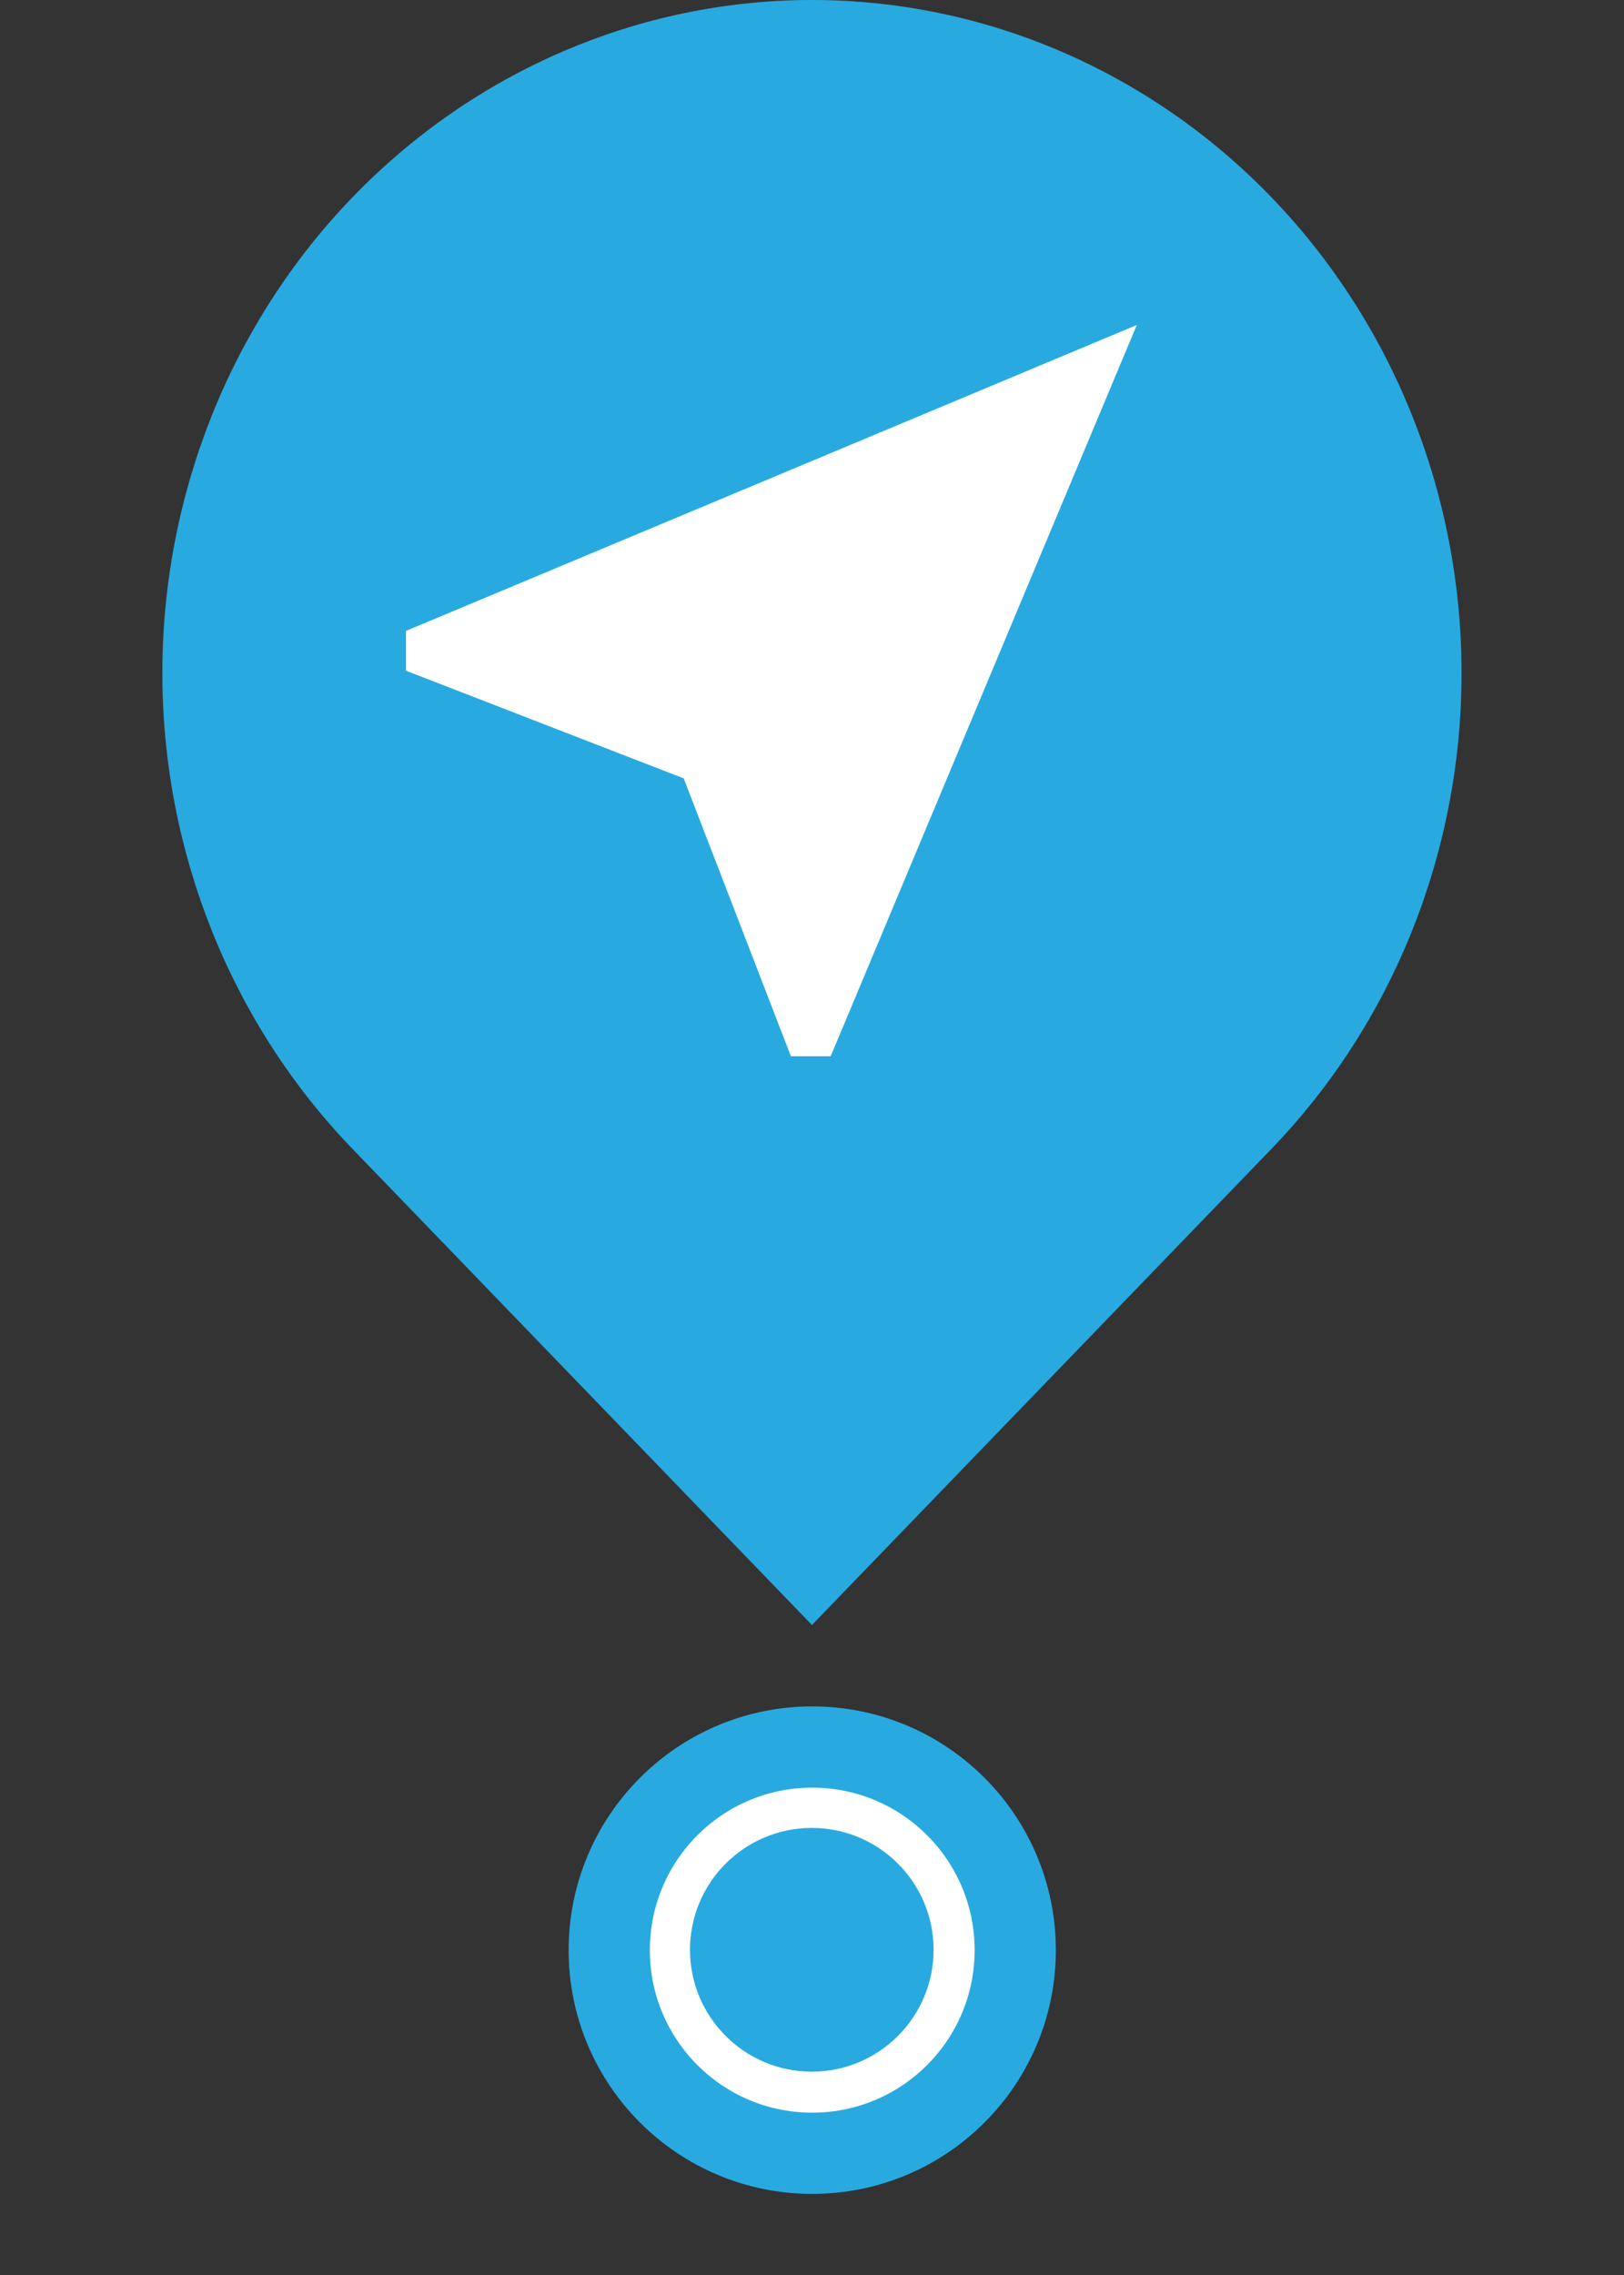 <svg width="40" height="56" viewBox="0 0 40 56" fill="none" xmlns="http://www.w3.org/2000/svg">
<rect x="0" y="0" width="40" height="56" fill="#333333" stroke="none"/>
<path d="M8.685 28.284C5.685 25.177 3.999 20.963 3.999 16.569C3.999 12.174 5.685 7.96 8.685 4.853C11.686 1.746 15.756 0 19.999 0C24.242 0 28.312 1.746 31.313 4.853C34.313 7.96 35.999 12.174 35.999 16.569C35.999 20.963 34.313 25.177 31.313 28.284L19.999 40L8.685 28.284Z" fill="#28AAE1"/>
<path d="M28 8L10 15.53V16.51L16.84 19.16L19.48 26H20.46L28 8Z" fill="white"/>
<circle cx="6" cy="6" r="5" transform="matrix(1 -0.001 0.001 1 14 42.01)" fill="white" stroke="#28AAE1" stroke-width="2"/>
<circle cx="3" cy="3" r="3" transform="matrix(1 -0.001 0.001 1 16.992 44.998)" fill="#28AAE1"/>
</svg>
